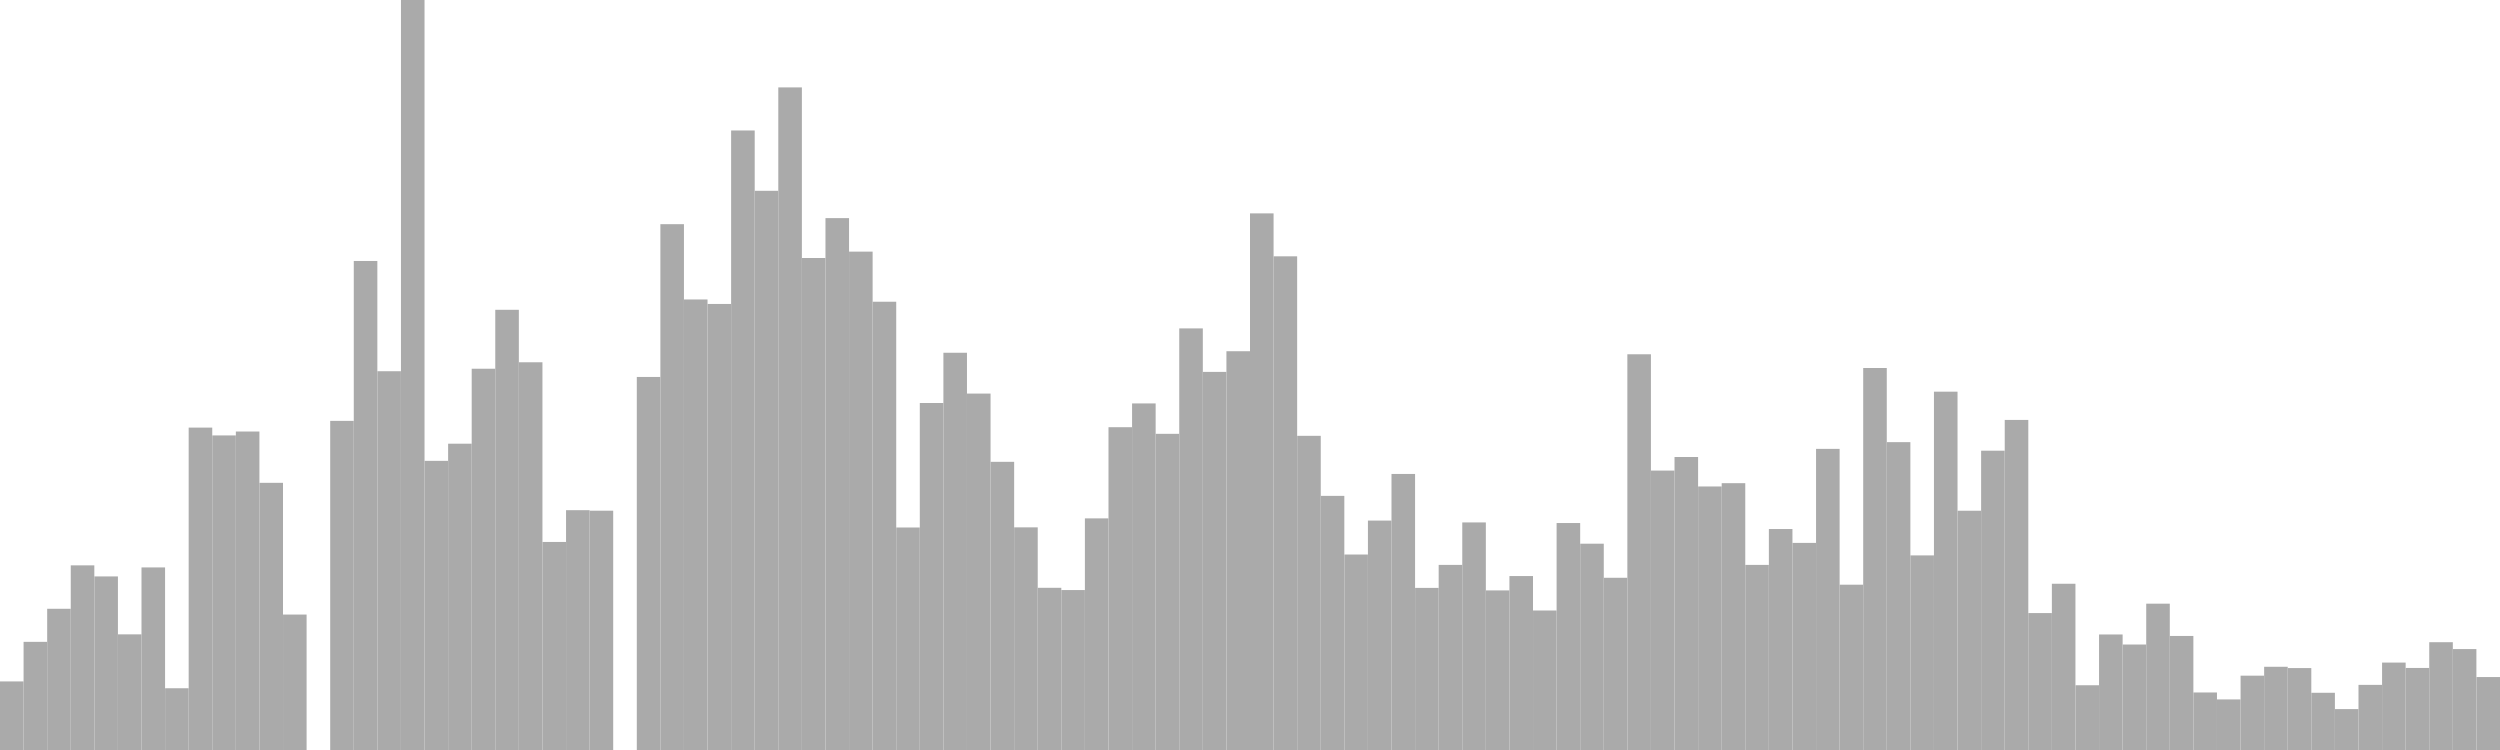 <?xml version="1.0" standalone="no"?>
<svg xmlns:xlink="http://www.w3.org/1999/xlink" xmlns="http://www.w3.org/2000/svg" class="topic-graph" style="width: 100em; height: 30em; text-align: center;"><rect width="0.943em" height="2.743em" x="0em" y="27.257em" fill="#aaa"/><rect width="0.943em" height="4.326em" x="0.943em" y="25.674em" fill="#aaa"/><rect width="0.943em" height="5.649em" x="1.887em" y="24.351em" fill="#aaa"/><rect width="0.943em" height="7.386em" x="2.83em" y="22.614em" fill="#aaa"/><rect width="0.943em" height="6.943em" x="3.774em" y="23.057em" fill="#aaa"/><rect width="0.943em" height="4.626em" x="4.717em" y="25.374em" fill="#aaa"/><rect width="0.943em" height="7.303em" x="5.66em" y="22.697em" fill="#aaa"/><rect width="0.943em" height="2.47em" x="6.604em" y="27.53em" fill="#aaa"/><rect width="0.943em" height="12.896em" x="7.547em" y="17.104em" fill="#aaa"/><rect width="0.943em" height="12.583em" x="8.491em" y="17.417em" fill="#aaa"/><rect width="0.943em" height="12.739em" x="9.434em" y="17.261em" fill="#aaa"/><rect width="0.943em" height="10.687em" x="10.377em" y="19.313em" fill="#aaa"/><rect width="0.943em" height="5.418em" x="11.321em" y="24.582em" fill="#aaa"/><rect width="0.943em" height="0em" x="12.264em" y="30em" fill="#aaa"/><rect width="0.943em" height="13.165em" x="13.208em" y="16.835em" fill="#aaa"/><rect width="0.943em" height="19.561em" x="14.151em" y="10.439em" fill="#aaa"/><rect width="0.943em" height="15.151em" x="15.094em" y="14.849em" fill="#aaa"/><rect width="0.943em" height="30em" x="16.038em" y="0em" fill="#aaa"/><rect width="0.943em" height="11.566em" x="16.981em" y="18.434em" fill="#aaa"/><rect width="0.943em" height="12.252em" x="17.925em" y="17.748em" fill="#aaa"/><rect width="0.943em" height="15.251em" x="18.868em" y="14.749em" fill="#aaa"/><rect width="0.943em" height="17.608em" x="19.811em" y="12.392em" fill="#aaa"/><rect width="0.943em" height="15.509em" x="20.755em" y="14.491em" fill="#aaa"/><rect width="0.943em" height="8.322em" x="21.698em" y="21.678em" fill="#aaa"/><rect width="0.943em" height="9.593em" x="22.642em" y="20.407em" fill="#aaa"/><rect width="0.943em" height="9.572em" x="23.585em" y="20.428em" fill="#aaa"/><rect width="0.943em" height="0em" x="24.528em" y="30em" fill="#aaa"/><rect width="0.943em" height="14.922em" x="25.472em" y="15.078em" fill="#aaa"/><rect width="0.943em" height="21.033em" x="26.415em" y="8.967em" fill="#aaa"/><rect width="0.943em" height="18.021em" x="27.358em" y="11.979em" fill="#aaa"/><rect width="0.943em" height="17.842em" x="28.302em" y="12.158em" fill="#aaa"/><rect width="0.943em" height="24.781em" x="29.245em" y="5.219em" fill="#aaa"/><rect width="0.943em" height="22.368em" x="30.189em" y="7.632em" fill="#aaa"/><rect width="0.943em" height="26.504em" x="31.132em" y="3.496em" fill="#aaa"/><rect width="0.943em" height="19.68em" x="32.075em" y="10.32em" fill="#aaa"/><rect width="0.943em" height="21.275em" x="33.019em" y="8.725em" fill="#aaa"/><rect width="0.943em" height="19.935em" x="33.962em" y="10.065em" fill="#aaa"/><rect width="0.943em" height="17.931em" x="34.906em" y="12.069em" fill="#aaa"/><rect width="0.943em" height="8.9em" x="35.849em" y="21.1em" fill="#aaa"/><rect width="0.943em" height="13.88em" x="36.792em" y="16.12em" fill="#aaa"/><rect width="0.943em" height="15.89em" x="37.736em" y="14.11em" fill="#aaa"/><rect width="0.943em" height="14.257em" x="38.679em" y="15.743em" fill="#aaa"/><rect width="0.943em" height="11.527em" x="39.623em" y="18.473em" fill="#aaa"/><rect width="0.943em" height="8.906em" x="40.566em" y="21.094em" fill="#aaa"/><rect width="0.943em" height="6.488em" x="41.509em" y="23.512em" fill="#aaa"/><rect width="0.943em" height="6.398em" x="42.453em" y="23.602em" fill="#aaa"/><rect width="0.943em" height="9.265em" x="43.396em" y="20.735em" fill="#aaa"/><rect width="0.943em" height="12.912em" x="44.34em" y="17.088em" fill="#aaa"/><rect width="0.943em" height="13.863em" x="45.283em" y="16.137em" fill="#aaa"/><rect width="0.943em" height="12.647em" x="46.226em" y="17.353em" fill="#aaa"/><rect width="0.943em" height="16.864em" x="47.17em" y="13.136em" fill="#aaa"/><rect width="0.943em" height="15.124em" x="48.113em" y="14.876em" fill="#aaa"/><rect width="0.943em" height="15.951em" x="49.057em" y="14.049em" fill="#aaa"/><rect width="0.943em" height="21.465em" x="50em" y="8.535em" fill="#aaa"/><rect width="0.943em" height="19.747em" x="50.943em" y="10.253em" fill="#aaa"/><rect width="0.943em" height="12.567em" x="51.887em" y="17.433em" fill="#aaa"/><rect width="0.943em" height="10.165em" x="52.83em" y="19.835em" fill="#aaa"/><rect width="0.943em" height="7.819em" x="53.774em" y="22.181em" fill="#aaa"/><rect width="0.943em" height="9.177em" x="54.717em" y="20.823em" fill="#aaa"/><rect width="0.943em" height="11.042em" x="55.66em" y="18.958em" fill="#aaa"/><rect width="0.943em" height="6.484em" x="56.604em" y="23.516em" fill="#aaa"/><rect width="0.943em" height="7.404em" x="57.547em" y="22.596em" fill="#aaa"/><rect width="0.943em" height="9.103em" x="58.491em" y="20.897em" fill="#aaa"/><rect width="0.943em" height="6.384em" x="59.434em" y="23.616em" fill="#aaa"/><rect width="0.943em" height="6.958em" x="60.377em" y="23.042em" fill="#aaa"/><rect width="0.943em" height="5.58em" x="61.321em" y="24.42em" fill="#aaa"/><rect width="0.943em" height="9.079em" x="62.264em" y="20.921em" fill="#aaa"/><rect width="0.943em" height="8.252em" x="63.208em" y="21.748em" fill="#aaa"/><rect width="0.943em" height="6.889em" x="64.151em" y="23.111em" fill="#aaa"/><rect width="0.943em" height="15.829em" x="65.094em" y="14.171em" fill="#aaa"/><rect width="0.943em" height="11.177em" x="66.038em" y="18.823em" fill="#aaa"/><rect width="0.943em" height="11.72em" x="66.981em" y="18.28em" fill="#aaa"/><rect width="0.943em" height="10.541em" x="67.925em" y="19.459em" fill="#aaa"/><rect width="0.943em" height="10.673em" x="68.868em" y="19.327em" fill="#aaa"/><rect width="0.943em" height="7.404em" x="69.811em" y="22.596em" fill="#aaa"/><rect width="0.943em" height="8.839em" x="70.755em" y="21.161em" fill="#aaa"/><rect width="0.943em" height="8.284em" x="71.698em" y="21.716em" fill="#aaa"/><rect width="0.943em" height="12.045em" x="72.642em" y="17.955em" fill="#aaa"/><rect width="0.943em" height="6.612em" x="73.585em" y="23.388em" fill="#aaa"/><rect width="0.943em" height="15.28em" x="74.528em" y="14.72em" fill="#aaa"/><rect width="0.943em" height="12.314em" x="75.472em" y="17.686em" fill="#aaa"/><rect width="0.943em" height="7.784em" x="76.415em" y="22.216em" fill="#aaa"/><rect width="0.943em" height="14.333em" x="77.358em" y="15.667em" fill="#aaa"/><rect width="0.943em" height="9.571em" x="78.302em" y="20.429em" fill="#aaa"/><rect width="0.943em" height="11.972em" x="79.245em" y="18.028em" fill="#aaa"/><rect width="0.943em" height="13.203em" x="80.189em" y="16.797em" fill="#aaa"/><rect width="0.943em" height="5.477em" x="81.132em" y="24.523em" fill="#aaa"/><rect width="0.943em" height="6.65em" x="82.075em" y="23.35em" fill="#aaa"/><rect width="0.943em" height="2.59em" x="83.019em" y="27.41em" fill="#aaa"/><rect width="0.943em" height="4.621em" x="83.962em" y="25.379em" fill="#aaa"/><rect width="0.943em" height="4.219em" x="84.906em" y="25.781em" fill="#aaa"/><rect width="0.943em" height="5.853em" x="85.849em" y="24.147em" fill="#aaa"/><rect width="0.943em" height="4.562em" x="86.792em" y="25.438em" fill="#aaa"/><rect width="0.943em" height="2.301em" x="87.736em" y="27.699em" fill="#aaa"/><rect width="0.943em" height="2.023em" x="88.679em" y="27.977em" fill="#aaa"/><rect width="0.943em" height="2.973em" x="89.623em" y="27.027em" fill="#aaa"/><rect width="0.943em" height="3.329em" x="90.566em" y="26.671em" fill="#aaa"/><rect width="0.943em" height="3.277em" x="91.509em" y="26.723em" fill="#aaa"/><rect width="0.943em" height="2.289em" x="92.453em" y="27.711em" fill="#aaa"/><rect width="0.943em" height="1.636em" x="93.396em" y="28.364em" fill="#aaa"/><rect width="0.943em" height="2.605em" x="94.34em" y="27.395em" fill="#aaa"/><rect width="0.943em" height="3.497em" x="95.283em" y="26.503em" fill="#aaa"/><rect width="0.943em" height="3.282em" x="96.226em" y="26.718em" fill="#aaa"/><rect width="0.943em" height="4.312em" x="97.17em" y="25.688em" fill="#aaa"/><rect width="0.943em" height="4.037em" x="98.113em" y="25.963em" fill="#aaa"/><rect width="0.943em" height="2.918em" x="99.057em" y="27.082em" fill="#aaa"/></svg>